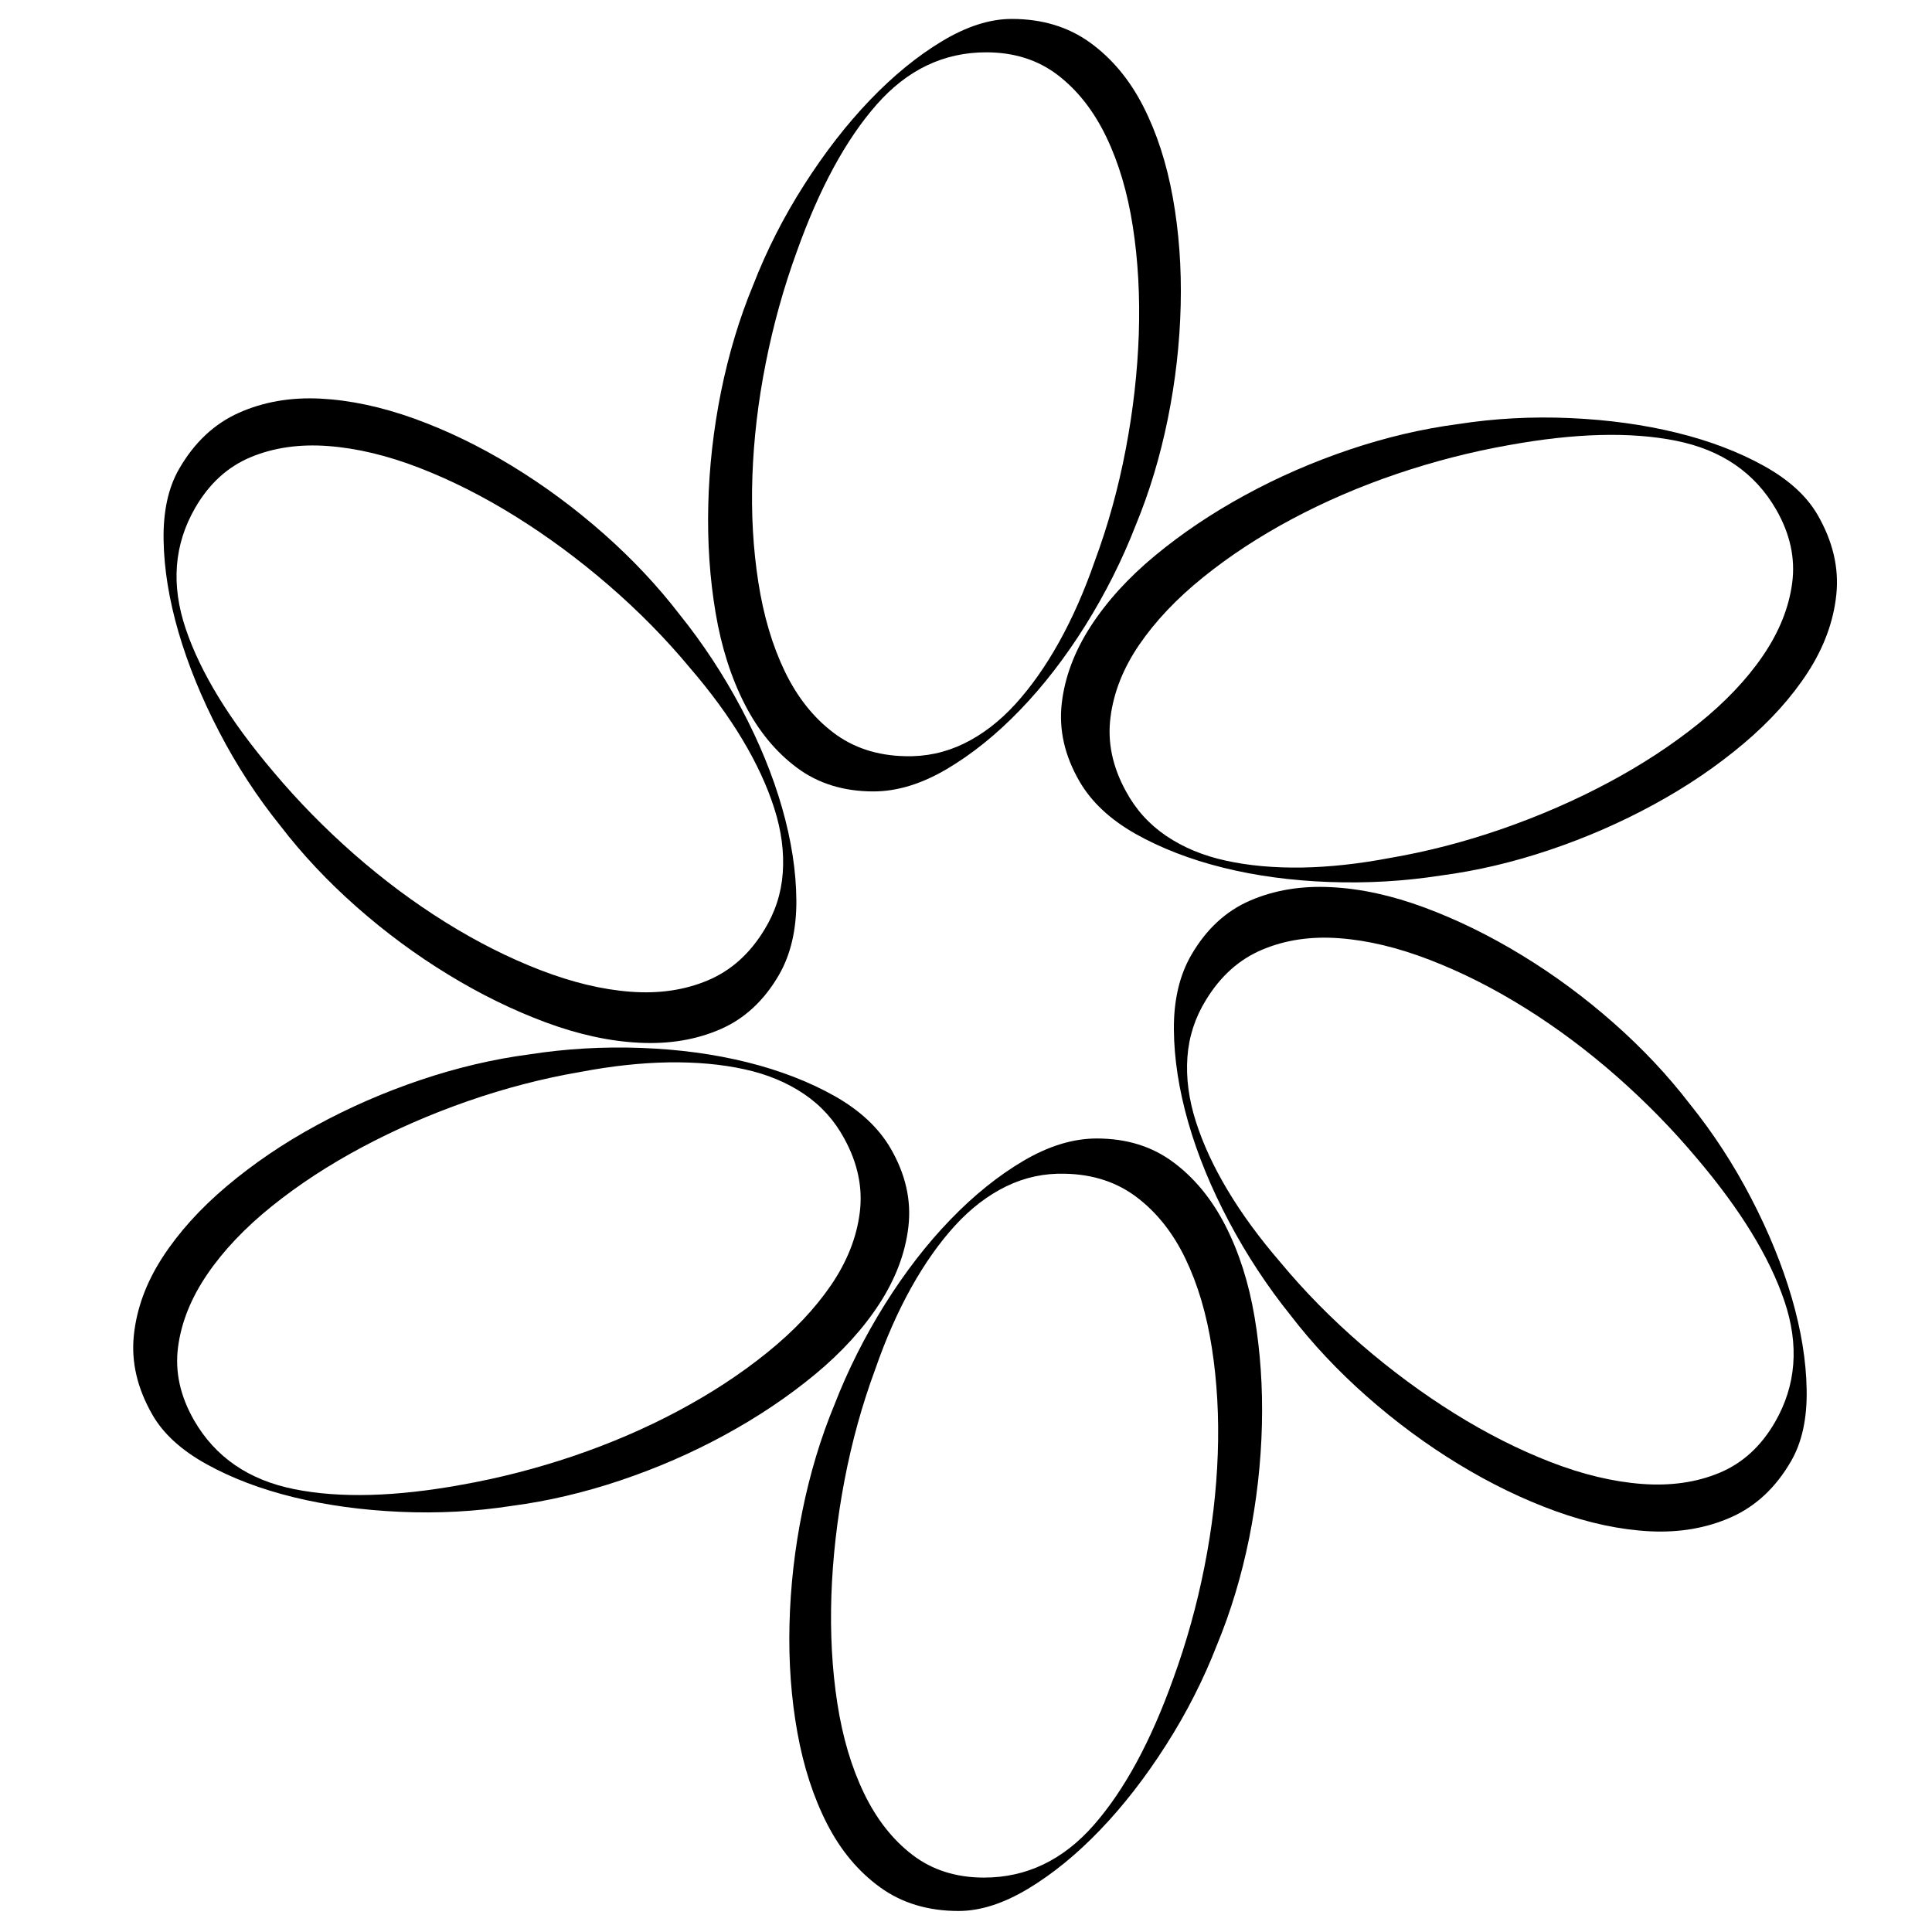 <?xml version="1.0" encoding="utf-8"?>
<!-- Generator: Adobe Illustrator 25.0.1, SVG Export Plug-In . SVG Version: 6.00 Build 0)  -->
<svg version="1.1" id="Layer_1" xmlns="http://www.w3.org/2000/svg" xmlns:xlink="http://www.w3.org/1999/xlink" x="0px" y="0px"
	 viewBox="0 0 250 250" style="enable-background:new 0 0 250 250;" xml:space="preserve">
<g>
	<path d="M113.02,102.41c-3.85,0-7.15-1.02-9.89-3.06s-5-4.78-6.76-8.22c-1.76-3.44-3.02-7.38-3.77-11.82
		c-0.75-4.44-1.07-9.1-0.95-13.98c0.12-4.88,0.67-9.76,1.65-14.64c0.99-4.88,2.37-9.48,4.16-13.8c1.74-4.48,3.93-8.8,6.59-12.96
		c2.65-4.16,5.49-7.82,8.52-10.98c3.03-3.16,6.14-5.7,9.33-7.62c3.19-1.92,6.2-2.88,9.01-2.88c3.94,0,7.32,1.02,10.14,3.06
		c2.82,2.04,5.11,4.78,6.87,8.22c1.76,3.44,3.04,7.38,3.84,11.82c0.8,4.44,1.14,9.1,1.02,13.98c-0.12,4.88-0.67,9.76-1.66,14.64
		c-0.99,4.88-2.37,9.48-4.16,13.8c-1.74,4.48-3.91,8.8-6.51,12.96c-2.61,4.16-5.43,7.82-8.49,10.98c-3.05,3.16-6.21,5.7-9.47,7.62
		C119.23,101.45,116.07,102.41,113.02,102.41z M117.1,97.85c2.68,0.08,5.21-0.46,7.61-1.62c2.39-1.16,4.61-2.86,6.66-5.1
		c2.04-2.24,3.93-4.92,5.67-8.04c1.74-3.12,3.29-6.64,4.65-10.56c1.69-4.56,3.02-9.36,3.98-14.4c0.96-5.04,1.52-10,1.69-14.88
		c0.16-4.88-0.09-9.52-0.77-13.92c-0.68-4.4-1.83-8.28-3.45-11.64s-3.71-6.02-6.27-7.98c-2.56-1.96-5.65-2.94-9.26-2.94
		c-5.49,0-10.22,2.26-14.19,6.78c-3.97,4.52-7.41,10.86-10.32,19.02c-1.69,4.64-3.03,9.44-4.01,14.4
		c-0.99,4.96-1.56,9.84-1.73,14.64c-0.17,4.8,0.09,9.38,0.77,13.74c0.68,4.36,1.82,8.2,3.42,11.52c1.6,3.32,3.69,5.96,6.27,7.92
		C110.39,96.75,113.49,97.77,117.1,97.85z"/>
</g>
<g>
	<path d="M100.8,126.15c-1.93,3.33-4.46,5.68-7.6,7.04c-3.14,1.36-6.64,1.94-10.5,1.74c-3.86-0.19-7.9-1.08-12.12-2.65
		c-4.22-1.57-8.41-3.62-12.58-6.17c-4.17-2.54-8.12-5.46-11.85-8.75c-3.73-3.29-7.02-6.79-9.87-10.5c-3.01-3.74-5.66-7.8-7.93-12.18
		c-2.28-4.38-4.02-8.67-5.25-12.87c-1.22-4.2-1.87-8.17-1.93-11.89c-0.07-3.72,0.6-6.81,2.01-9.25c1.97-3.42,4.55-5.83,7.72-7.25
		c3.18-1.42,6.69-2.03,10.55-1.84c3.86,0.2,7.91,1.06,12.16,2.59c4.24,1.53,8.45,3.57,12.62,6.11c4.17,2.54,8.12,5.46,11.85,8.75
		c3.73,3.29,7.02,6.79,9.87,10.5c3.01,3.74,5.67,7.79,7.97,12.12c2.3,4.34,4.06,8.62,5.27,12.84c1.21,4.22,1.83,8.23,1.86,12.01
		C103.07,120.3,102.32,123.51,100.8,126.15z M98.89,120.34c1.41-2.28,2.21-4.74,2.4-7.4c0.19-2.65-0.17-5.43-1.09-8.31
		c-0.92-2.89-2.29-5.86-4.13-8.93c-1.83-3.06-4.11-6.17-6.82-9.31c-3.1-3.74-6.6-7.29-10.48-10.65c-3.88-3.35-7.9-6.32-12.04-8.9
		c-4.14-2.58-8.29-4.68-12.44-6.29c-4.15-1.61-8.09-2.55-11.81-2.83c-3.72-0.28-7.07,0.2-10.04,1.44c-2.98,1.24-5.37,3.42-7.18,6.55
		c-2.75,4.76-3.15,9.98-1.22,15.68c1.93,5.7,5.7,11.84,11.31,18.45c3.17,3.78,6.66,7.34,10.46,10.68c3.8,3.33,7.74,6.27,11.82,8.81
		c4.07,2.54,8.17,4.61,12.29,6.2c4.12,1.59,8.01,2.53,11.68,2.8c3.67,0.28,7-0.21,9.99-1.47C94.58,125.6,97.01,123.43,98.89,120.34z
		"/>
</g>
<g>
	<path d="M115.25,148.61c1.93,3.33,2.69,6.7,2.3,10.1c-0.39,3.4-1.64,6.72-3.74,9.97c-2.1,3.24-4.88,6.3-8.35,9.17
		c-3.47,2.87-7.35,5.48-11.63,7.81c-4.28,2.34-8.79,4.3-13.51,5.89c-4.72,1.59-9.4,2.69-14.03,3.3c-4.75,0.74-9.59,1-14.52,0.78
		c-4.93-0.22-9.52-0.85-13.77-1.89c-4.25-1.04-8.01-2.47-11.26-4.27c-3.26-1.8-5.59-3.93-7-6.37c-1.97-3.42-2.78-6.85-2.42-10.31
		c0.36-3.46,1.59-6.81,3.69-10.06c2.1-3.24,4.87-6.32,8.32-9.23c3.45-2.91,7.31-5.54,11.6-7.87c4.29-2.34,8.79-4.3,13.51-5.89
		c4.72-1.59,9.4-2.69,14.03-3.3c4.75-0.74,9.58-1.02,14.48-0.84c4.91,0.18,9.49,0.8,13.75,1.86c4.26,1.06,8.04,2.53,11.34,4.39
		C111.31,143.71,113.72,145.97,115.25,148.61z M109.26,147.35c-1.27-2.36-3-4.28-5.21-5.78c-2.2-1.49-4.78-2.57-7.74-3.21
		c-2.96-0.65-6.23-0.94-9.8-0.89c-3.57,0.06-7.39,0.47-11.47,1.25c-4.79,0.82-9.61,2.07-14.46,3.75c-4.85,1.69-9.42,3.68-13.73,5.98
		c-4.31,2.3-8.2,4.84-11.67,7.63c-3.47,2.79-6.26,5.73-8.36,8.81s-3.36,6.22-3.78,9.42c-0.42,3.2,0.28,6.36,2.08,9.49
		c2.75,4.76,7.07,7.72,12.97,8.9c5.9,1.18,13.11,0.98,21.63-0.57c4.86-0.86,9.69-2.1,14.48-3.72c4.79-1.63,9.3-3.57,13.54-5.83
		c4.24-2.26,8.08-4.77,11.51-7.54c3.44-2.77,6.19-5.68,8.27-8.72c2.08-3.04,3.32-6.17,3.73-9.39
		C111.66,153.72,111,150.53,109.26,147.35z"/>
</g>
<g>
	<path d="M141.92,147.32c3.85,0,7.15,1.02,9.89,3.06c2.75,2.04,5,4.78,6.76,8.22c1.76,3.44,3.02,7.38,3.77,11.82
		c0.75,4.44,1.07,9.1,0.95,13.98c-0.12,4.88-0.67,9.76-1.65,14.64c-0.99,4.88-2.37,9.48-4.16,13.8c-1.74,4.48-3.93,8.8-6.59,12.96
		c-2.65,4.16-5.49,7.82-8.52,10.98c-3.03,3.16-6.14,5.7-9.33,7.62c-3.19,1.92-6.2,2.88-9.01,2.88c-3.94,0-7.32-1.02-10.14-3.06
		c-2.82-2.04-5.11-4.78-6.87-8.22c-1.76-3.44-3.04-7.38-3.84-11.82c-0.8-4.44-1.14-9.1-1.02-13.98c0.12-4.88,0.67-9.76,1.66-14.64
		c0.99-4.88,2.37-9.48,4.16-13.8c1.74-4.48,3.91-8.8,6.51-12.96c2.61-4.16,5.43-7.82,8.49-10.98c3.05-3.16,6.21-5.7,9.47-7.62
		C135.72,148.28,138.87,147.32,141.92,147.32z M137.84,151.88c-2.68-0.08-5.21,0.46-7.61,1.62c-2.39,1.16-4.61,2.86-6.66,5.1
		c-2.04,2.24-3.93,4.92-5.67,8.04c-1.74,3.12-3.29,6.64-4.65,10.56c-1.69,4.56-3.02,9.36-3.98,14.4c-0.96,5.04-1.52,10-1.69,14.88
		c-0.16,4.88,0.09,9.52,0.77,13.92c0.68,4.4,1.83,8.28,3.45,11.64c1.62,3.36,3.71,6.02,6.27,7.98c2.56,1.96,5.65,2.94,9.26,2.94
		c5.49,0,10.22-2.26,14.19-6.78c3.97-4.52,7.41-10.86,10.32-19.02c1.69-4.64,3.03-9.44,4.01-14.4c0.99-4.96,1.56-9.84,1.73-14.64
		c0.17-4.8-0.09-9.38-0.77-13.74c-0.68-4.36-1.82-8.2-3.42-11.52c-1.6-3.32-3.69-5.96-6.27-7.92
		C144.55,152.98,141.46,151.96,137.84,151.88z"/>
</g>
<g>
	<path d="M154.15,123.58c1.93-3.33,4.46-5.68,7.6-7.04c3.14-1.36,6.64-1.94,10.5-1.74c3.86,0.19,7.9,1.08,12.12,2.65
		c4.22,1.57,8.41,3.62,12.58,6.17c4.17,2.54,8.12,5.46,11.85,8.75c3.73,3.29,7.02,6.79,9.87,10.5c3.01,3.74,5.66,7.8,7.93,12.18
		c2.28,4.38,4.02,8.67,5.25,12.87c1.22,4.2,1.87,8.17,1.93,11.89c0.07,3.72-0.6,6.81-2.01,9.25c-1.97,3.42-4.55,5.83-7.72,7.25
		c-3.18,1.42-6.69,2.03-10.55,1.84c-3.86-0.2-7.91-1.06-12.16-2.59c-4.24-1.53-8.45-3.57-12.62-6.11
		c-4.17-2.54-8.12-5.46-11.85-8.75c-3.73-3.29-7.02-6.79-9.87-10.5c-3.01-3.74-5.67-7.79-7.97-12.12c-2.3-4.34-4.06-8.62-5.27-12.84
		c-1.21-4.22-1.83-8.23-1.86-12.01C151.87,129.44,152.62,126.22,154.15,123.58z M156.05,129.4c-1.41,2.28-2.21,4.74-2.4,7.4
		c-0.19,2.65,0.17,5.43,1.09,8.31c0.92,2.89,2.29,5.86,4.13,8.93c1.83,3.06,4.11,6.17,6.82,9.31c3.1,3.74,6.6,7.29,10.48,10.65
		c3.88,3.35,7.9,6.32,12.04,8.9c4.14,2.58,8.29,4.68,12.44,6.29c4.15,1.61,8.09,2.55,11.81,2.83c3.72,0.28,7.07-0.2,10.04-1.44
		c2.98-1.24,5.37-3.42,7.18-6.55c2.75-4.76,3.15-9.98,1.22-15.68c-1.93-5.7-5.7-11.84-11.31-18.45c-3.17-3.78-6.66-7.34-10.46-10.68
		c-3.8-3.33-7.74-6.27-11.82-8.81c-4.07-2.54-8.17-4.61-12.29-6.2c-4.12-1.59-8.01-2.53-11.68-2.8c-3.67-0.28-7,0.21-9.99,1.47
		C160.36,124.13,157.93,126.31,156.05,129.4z"/>
</g>
<g>
	<path d="M139.69,101.12c-1.93-3.33-2.69-6.7-2.3-10.1c0.39-3.4,1.64-6.72,3.74-9.97c2.1-3.24,4.88-6.3,8.35-9.17
		c3.47-2.87,7.35-5.48,11.63-7.81c4.28-2.34,8.79-4.3,13.51-5.89c4.72-1.59,9.4-2.69,14.03-3.3c4.75-0.74,9.59-1,14.52-0.78
		c4.93,0.22,9.52,0.85,13.77,1.89c4.25,1.04,8.01,2.47,11.26,4.27c3.26,1.8,5.59,3.93,7,6.37c1.97,3.42,2.78,6.85,2.42,10.31
		c-0.36,3.46-1.59,6.81-3.69,10.06c-2.1,3.24-4.87,6.32-8.32,9.23c-3.45,2.91-7.31,5.54-11.6,7.87c-4.29,2.34-8.79,4.3-13.51,5.89
		c-4.72,1.59-9.4,2.69-14.03,3.3c-4.75,0.74-9.58,1.02-14.48,0.84c-4.91-0.18-9.49-0.8-13.75-1.86c-4.26-1.06-8.04-2.53-11.34-4.39
		C143.63,106.02,141.22,103.76,139.69,101.12z M145.69,102.38c1.27,2.36,3,4.28,5.21,5.78c2.2,1.49,4.78,2.57,7.74,3.21
		c2.96,0.65,6.23,0.94,9.8,0.89c3.57-0.06,7.39-0.47,11.47-1.25c4.79-0.82,9.61-2.07,14.46-3.75c4.85-1.69,9.42-3.68,13.73-5.98
		c4.31-2.3,8.2-4.84,11.67-7.63c3.47-2.79,6.26-5.73,8.36-8.81c2.1-3.08,3.36-6.22,3.78-9.42c0.42-3.2-0.28-6.36-2.08-9.49
		c-2.75-4.76-7.07-7.72-12.97-8.9c-5.9-1.18-13.11-0.98-21.63,0.57c-4.86,0.86-9.69,2.1-14.48,3.72c-4.79,1.63-9.3,3.57-13.54,5.83
		c-4.24,2.26-8.08,4.77-11.51,7.54c-3.44,2.77-6.19,5.68-8.27,8.72c-2.08,3.04-3.32,6.17-3.73,9.39
		C143.28,96.02,143.95,99.21,145.69,102.38z"/>
</g>
</svg>
